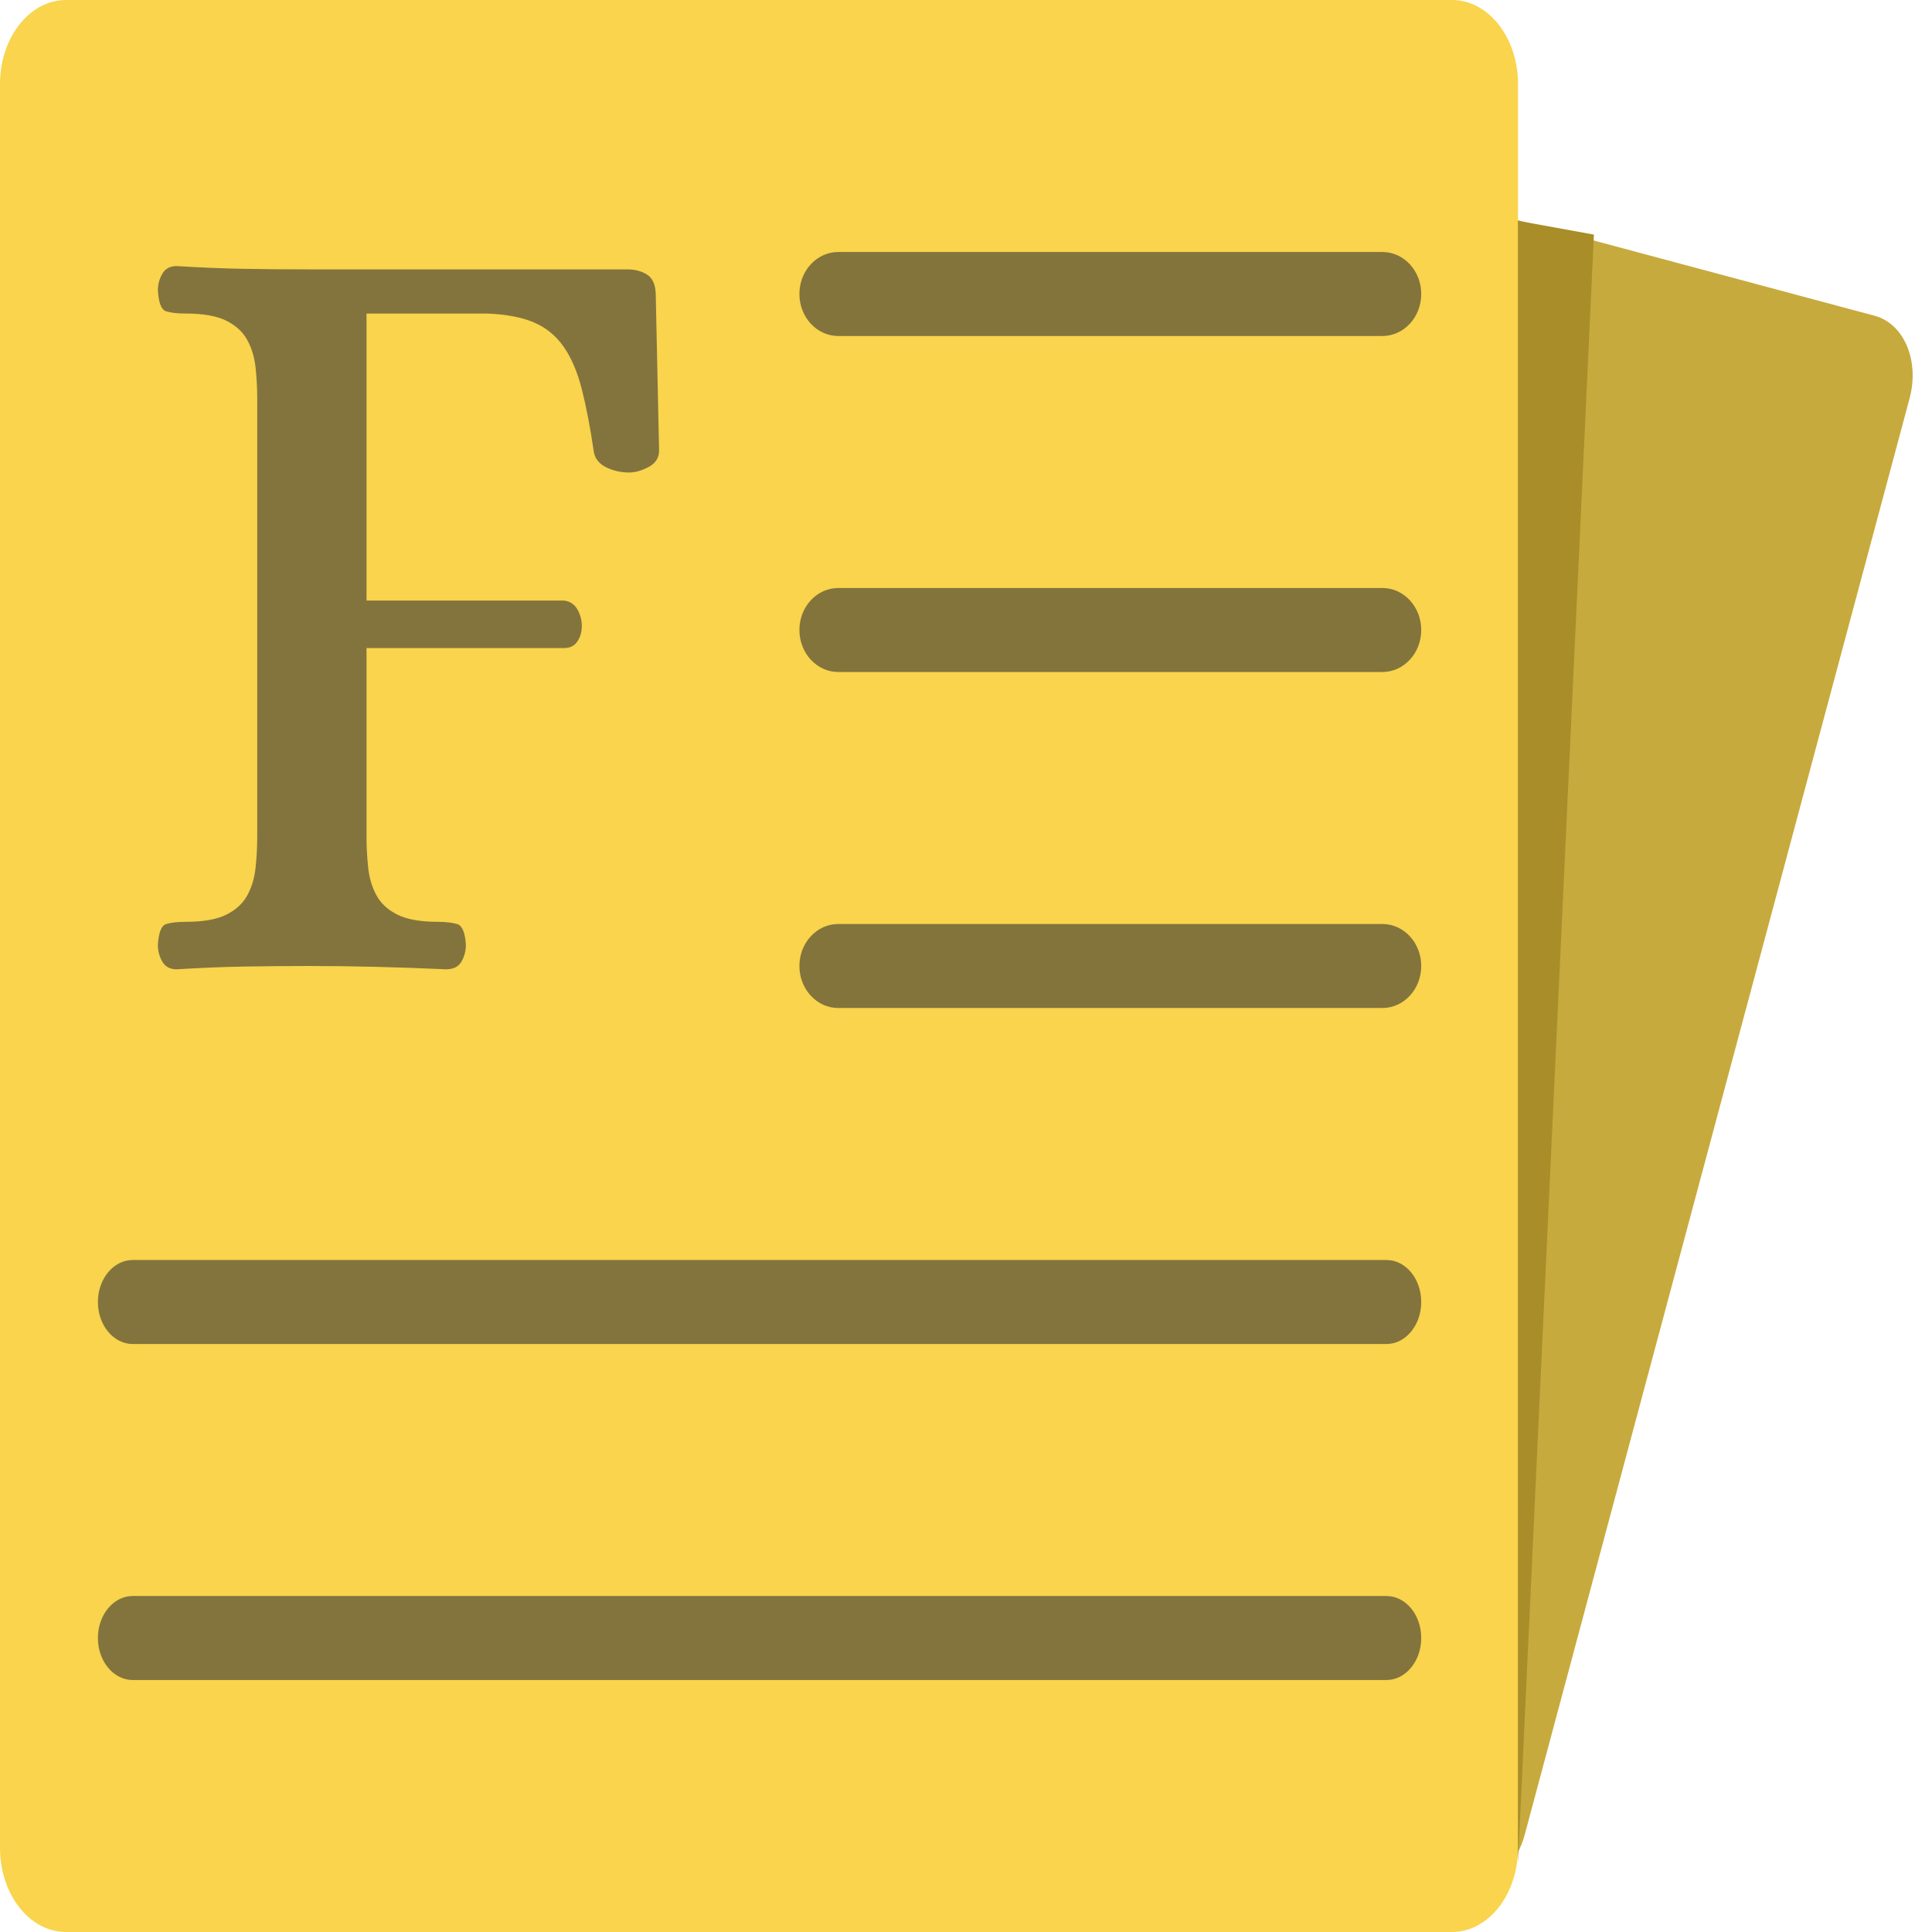<?xml version="1.0" encoding="UTF-8"?>
<svg width="70px" height="70px" viewBox="0 0 70 70" version="1.1" xmlns="http://www.w3.org/2000/svg" xmlns:xlink="http://www.w3.org/1999/xlink">
    <!-- Generator: Sketch 44.1 (41455) - http://www.bohemiancoding.com/sketch -->
    <title>form</title>
    <desc>Created with Sketch.</desc>
    <defs></defs>
    <g id="Page-1" stroke="none" stroke-width="1" fill="none" fill-rule="evenodd">
        <g id="flow-copy-2" transform="translate(-482, -351)">
            <g id="form" transform="translate(482, 351)">
                <g>
                    <path d="M61,5 L19,5 C17.895,5 17,6.148 17,7.565 L17,61.435 C17,62.852 17.895,64 19,64 L61,64 C62.105,64 63,62.852 63,61.435 L63,7.565 C63,6.148 62.105,5 61,5 Z" id="Shape" fill="#C7AA3D" fill-rule="nonzero" transform="translate(40, 34.5) rotate(-345) translate(-40, -34.5) "></path>
                    <path d="M52.609,0 L2.391,0 C1.071,0 0,1.363 0,3.043 L0,66.957 C0,68.637 1.071,70 2.391,70 L52.609,70 C53.929,70 55,68.637 55,66.957 L55,3.043 C55,1.363 53.929,0 52.609,0 Z" id="Shape-Copy" fill="#F9D44C" fill-rule="nonzero"></path>
                    <path d="M50.086,12.174 L30.372,12.174 C29.594,12.174 28.964,11.493 28.964,10.652 C28.964,9.812 29.594,9.13 30.372,9.13 L50.086,9.13 C50.864,9.13 51.494,9.812 51.494,10.652 C51.494,11.493 50.864,12.174 50.086,12.174 Z" id="Shape" fill="#83743C" fill-rule="nonzero"></path>
                    <path d="M50.086,24.348 L30.372,24.348 C29.594,24.348 28.964,23.666 28.964,22.826 C28.964,21.986 29.594,21.304 30.372,21.304 L50.086,21.304 C50.864,21.304 51.494,21.986 51.494,22.826 C51.494,23.666 50.864,24.348 50.086,24.348 Z" id="Shape" fill="#83743C" fill-rule="nonzero"></path>
                    <path d="M50.086,36.522 L30.372,36.522 C29.594,36.522 28.964,35.84 28.964,35 C28.964,34.16 29.594,33.478 30.372,33.478 L50.086,33.478 C50.864,33.478 51.494,34.16 51.494,35 C51.494,35.84 50.864,36.522 50.086,36.522 Z" id="Shape" fill="#83743C" fill-rule="nonzero"></path>
                    <path d="M50.233,60.87 L4.809,60.87 C4.112,60.87 3.547,60.189 3.547,59.348 C3.547,58.507 4.112,57.826 4.809,57.826 L50.233,57.826 C50.929,57.826 51.494,58.507 51.494,59.348 C51.494,60.189 50.929,60.87 50.233,60.87 Z" id="Shape" fill="#83743D" fill-rule="nonzero"></path>
                    <path d="M50.233,48.696 L4.809,48.696 C4.112,48.696 3.547,48.015 3.547,47.174 C3.547,46.333 4.112,45.652 4.809,45.652 L50.233,45.652 C50.929,45.652 51.494,46.333 51.494,47.174 C51.494,48.015 50.929,48.696 50.233,48.696 Z" id="Shape" fill="#83743D" fill-rule="nonzero"></path>
                    <path d="M9.32,14.44 C9.32,14.067 9.3,13.693 9.26,13.32 C9.22,12.947 9.12,12.613 8.96,12.32 C8.8,12.027 8.547,11.793 8.2,11.62 C7.853,11.447 7.36,11.36 6.72,11.36 C6.427,11.36 6.193,11.333 6.02,11.28 C5.847,11.227 5.747,10.973 5.72,10.52 C5.72,10.307 5.773,10.107 5.88,9.92 C5.987,9.733 6.16,9.64 6.4,9.64 C7.253,9.693 8.06,9.727 8.82,9.74 C9.58,9.753 10.36,9.76 11.16,9.76 L22.72,9.76 C23.013,9.76 23.26,9.827 23.46,9.96 C23.66,10.093 23.76,10.347 23.76,10.72 L23.88,16.32 C23.88,16.587 23.753,16.787 23.5,16.92 C23.247,17.053 23.013,17.12 22.8,17.12 C22.507,17.12 22.233,17.06 21.98,16.94 C21.727,16.82 21.573,16.64 21.52,16.4 C21.387,15.493 21.24,14.727 21.08,14.1 C20.92,13.473 20.7,12.96 20.42,12.56 C20.14,12.16 19.78,11.867 19.34,11.68 C18.9,11.493 18.333,11.387 17.64,11.36 L13.28,11.36 L13.28,21.76 L20.44,21.76 C20.653,21.787 20.813,21.893 20.92,22.08 C21.027,22.267 21.08,22.467 21.08,22.68 C21.08,22.893 21.027,23.08 20.92,23.24 C20.813,23.4 20.653,23.48 20.44,23.48 L13.28,23.48 L13.28,30.32 C13.28,30.693 13.3,31.067 13.34,31.44 C13.38,31.813 13.48,32.147 13.64,32.44 C13.8,32.733 14.053,32.967 14.4,33.14 C14.747,33.313 15.24,33.4 15.88,33.4 C16.147,33.4 16.373,33.427 16.56,33.48 C16.747,33.533 16.853,33.787 16.88,34.24 C16.88,34.453 16.827,34.653 16.72,34.84 C16.613,35.027 16.427,35.12 16.16,35.12 C14.427,35.04 12.773,35 11.2,35 C10.4,35 9.613,35.007 8.84,35.02 C8.067,35.033 7.253,35.067 6.4,35.12 C6.16,35.12 5.987,35.027 5.88,34.84 C5.773,34.653 5.72,34.453 5.72,34.24 C5.747,33.787 5.847,33.533 6.02,33.48 C6.193,33.427 6.427,33.4 6.72,33.4 C7.36,33.4 7.853,33.313 8.2,33.14 C8.547,32.967 8.8,32.733 8.96,32.44 C9.12,32.147 9.22,31.813 9.26,31.44 C9.3,31.067 9.32,30.693 9.32,30.32 L9.32,14.44 Z" id="F" fill="#83743D"></path>
                    <polygon id="Path-10" fill="#A88D29" points="55 8 57.75 8.5 55 67.5"></polygon>
                </g>
            </g>
        </g>
    </g>
</svg>